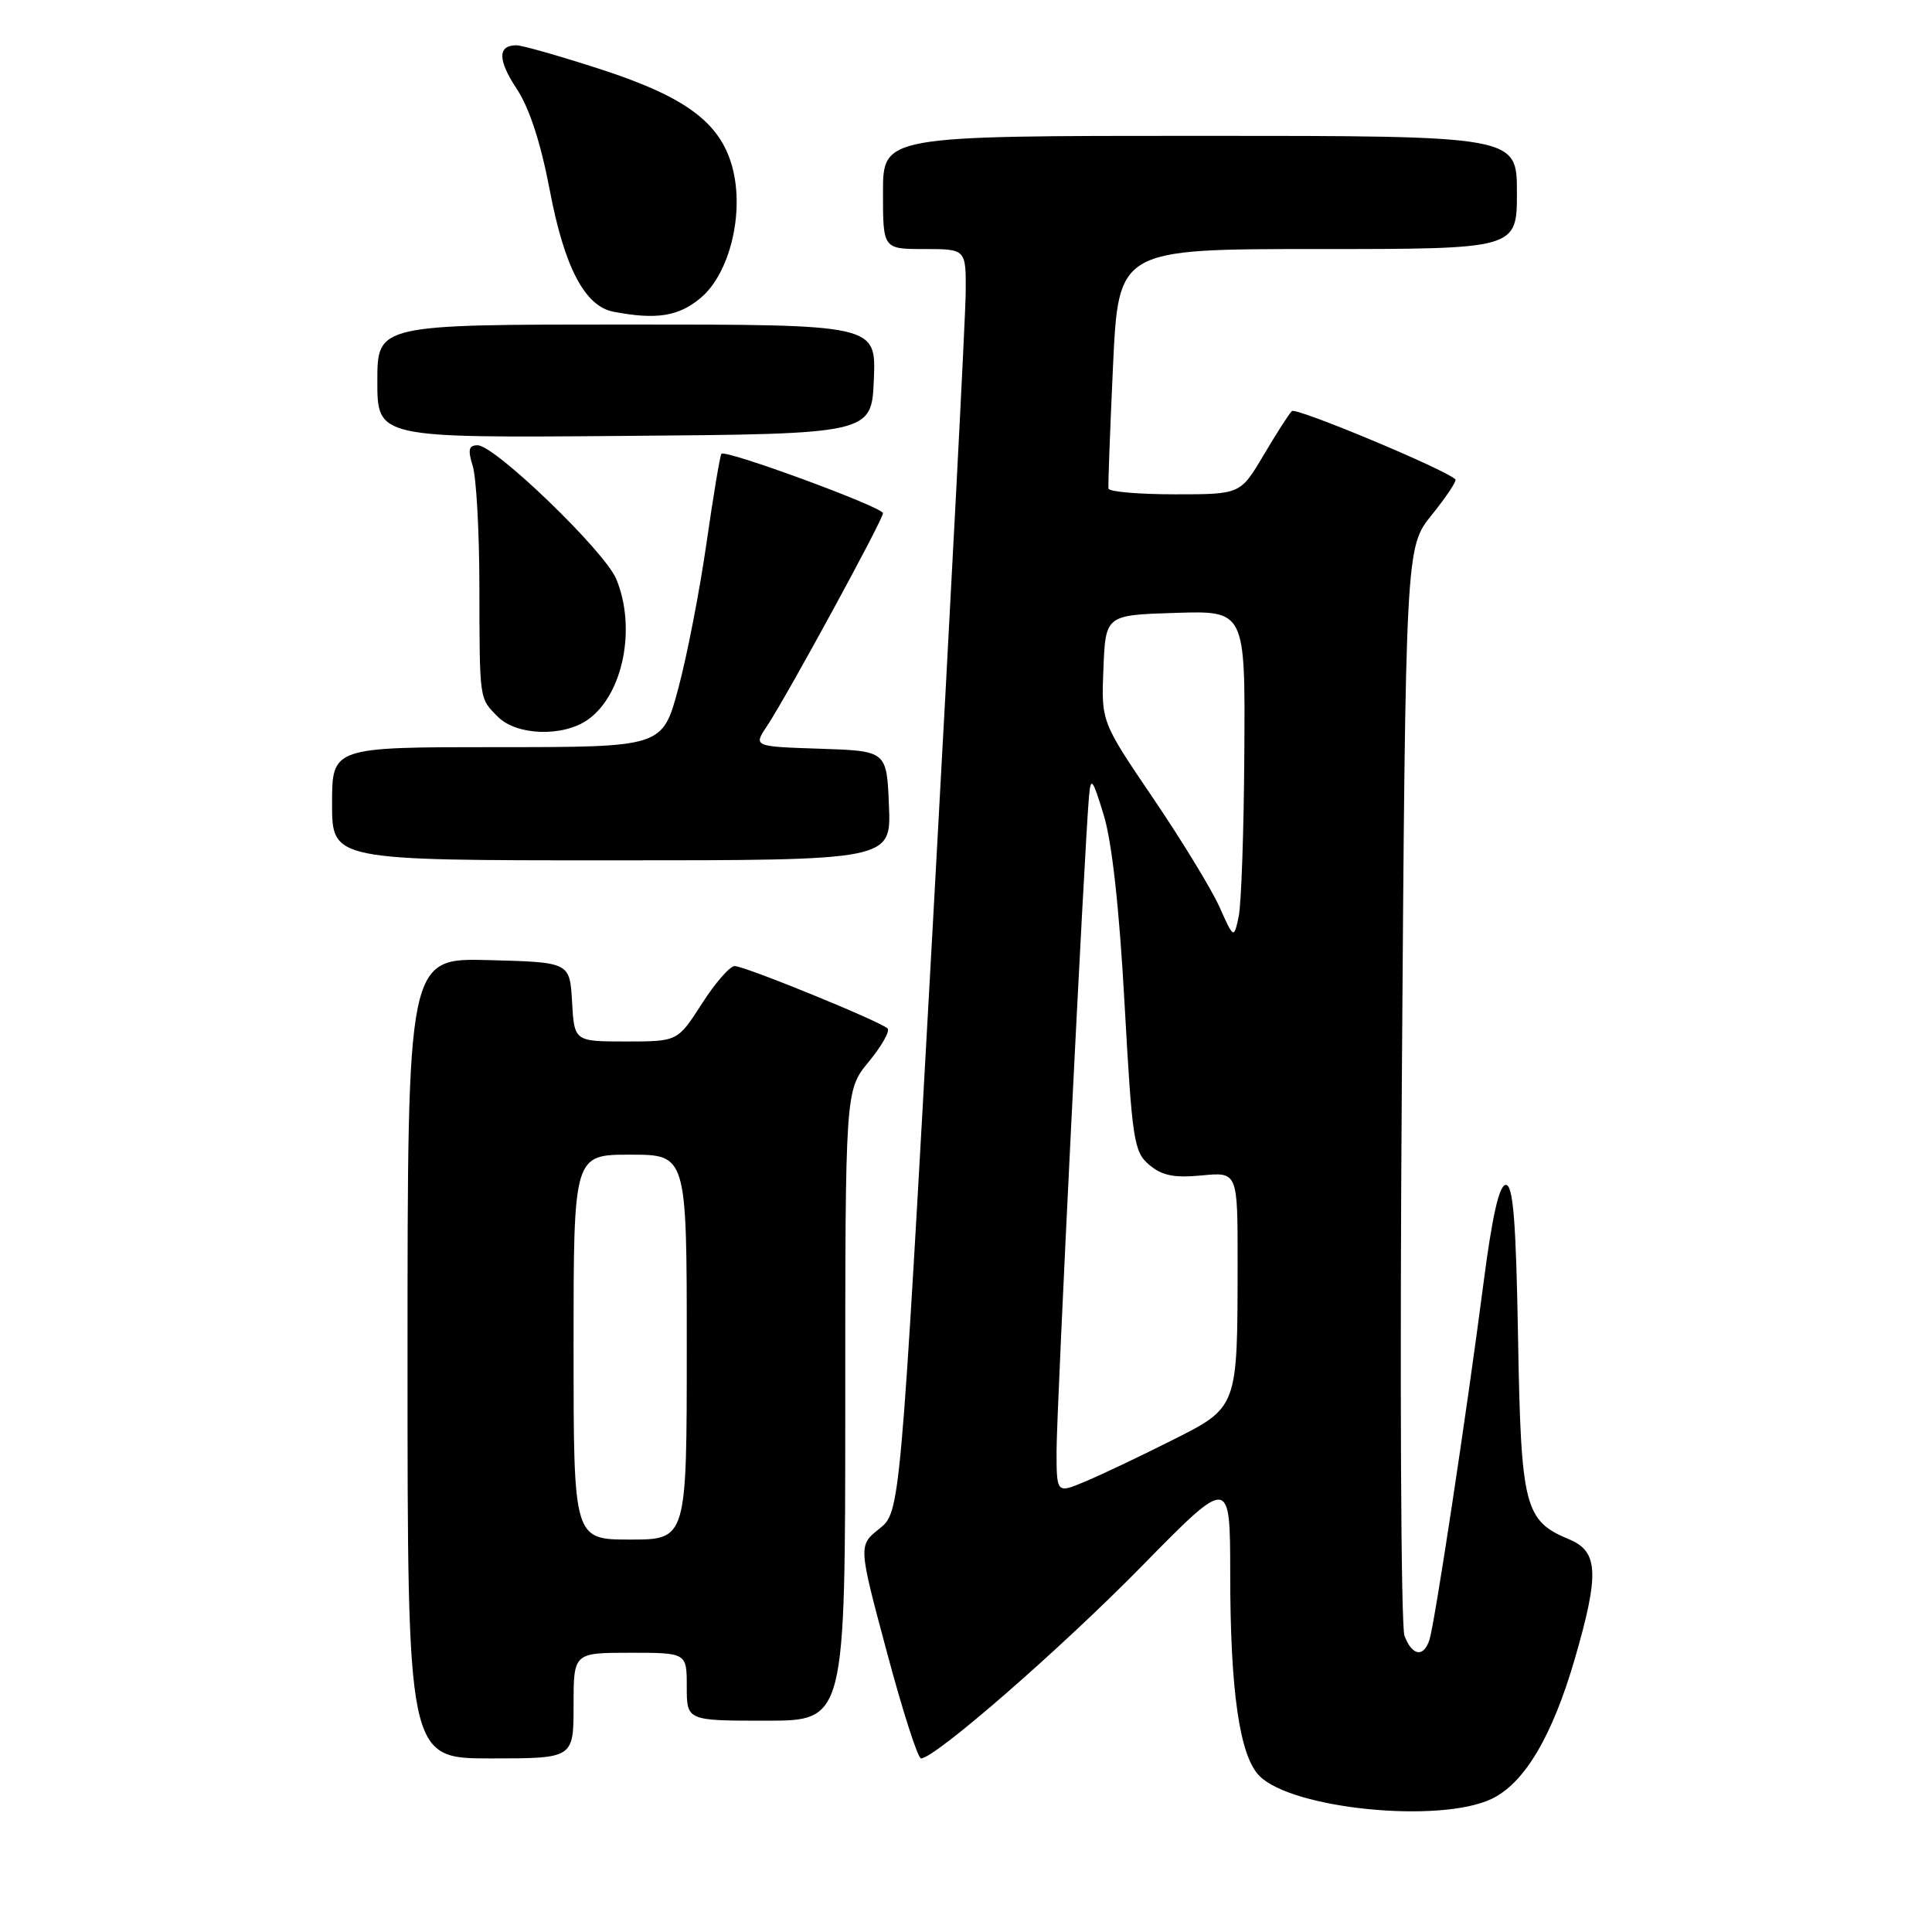 <?xml version="1.0" encoding="UTF-8" standalone="no"?>
<!DOCTYPE svg PUBLIC "-//W3C//DTD SVG 1.1//EN" "http://www.w3.org/Graphics/SVG/1.1/DTD/svg11.dtd" >
<svg xmlns="http://www.w3.org/2000/svg" xmlns:xlink="http://www.w3.org/1999/xlink" version="1.1" viewBox="0 0 256 256">
 <g >
 <path fill="currentColor"
d=" M 197.63 238.37 C 202.00 236.30 205.71 230.04 208.70 219.70 C 211.94 208.52 211.79 205.57 207.92 203.97 C 202.00 201.51 201.54 199.70 201.15 177.29 C 200.88 161.76 200.50 157.00 199.53 157.00 C 198.65 157.00 197.72 161.12 196.54 170.25 C 194.34 187.22 190.13 214.98 189.42 217.25 C 188.65 219.67 187.12 219.44 186.10 216.75 C 185.63 215.51 185.47 182.55 185.75 143.50 C 186.25 72.50 186.25 72.50 189.74 68.20 C 191.65 65.83 193.05 63.72 192.85 63.52 C 191.54 62.21 171.73 53.94 171.18 54.47 C 170.80 54.83 169.12 57.46 167.43 60.31 C 164.36 65.50 164.36 65.50 155.68 65.50 C 150.91 65.50 146.95 65.16 146.88 64.74 C 146.81 64.33 147.09 57.02 147.48 48.49 C 148.21 33.00 148.21 33.00 174.61 33.00 C 201.00 33.00 201.00 33.00 201.00 25.50 C 201.00 18.00 201.00 18.00 159.00 18.00 C 117.00 18.00 117.00 18.00 117.00 25.50 C 117.00 33.00 117.00 33.00 122.50 33.00 C 128.00 33.00 128.00 33.00 127.96 38.75 C 127.94 41.91 125.98 79.57 123.61 122.43 C 119.29 200.36 119.29 200.36 116.51 202.57 C 113.73 204.79 113.73 204.79 117.51 218.89 C 119.58 226.65 121.62 233.00 122.04 233.00 C 123.87 233.00 140.48 218.54 151.25 207.57 C 163.00 195.60 163.00 195.60 163.01 208.55 C 163.01 224.13 164.26 232.70 166.89 235.33 C 171.27 239.71 190.75 241.64 197.63 238.37 Z  M 76.00 226.00 C 76.00 219.00 76.00 219.00 83.50 219.00 C 91.00 219.00 91.00 219.00 91.00 223.50 C 91.00 228.00 91.00 228.00 101.50 228.00 C 112.00 228.00 112.00 228.00 112.00 186.23 C 112.00 144.46 112.00 144.46 115.12 140.68 C 116.83 138.60 117.95 136.62 117.61 136.28 C 116.70 135.36 98.70 128.01 97.35 128.01 C 96.72 128.00 94.76 130.25 93.00 133.00 C 89.79 138.00 89.79 138.00 82.95 138.00 C 76.10 138.00 76.10 138.00 75.80 132.75 C 75.50 127.50 75.50 127.50 64.75 127.22 C 54.00 126.93 54.00 126.93 54.00 179.97 C 54.00 233.00 54.00 233.00 65.00 233.00 C 76.00 233.00 76.00 233.00 76.00 226.00 Z  M 117.79 106.75 C 117.50 99.50 117.50 99.50 108.66 99.21 C 99.82 98.92 99.82 98.92 101.63 96.21 C 104.24 92.29 117.00 68.88 117.00 68.00 C 117.00 67.20 96.12 59.52 95.59 60.13 C 95.41 60.33 94.52 65.67 93.61 72.00 C 92.70 78.33 91.02 86.99 89.87 91.25 C 87.78 99.00 87.78 99.00 65.89 99.00 C 44.00 99.00 44.00 99.00 44.00 106.50 C 44.00 114.00 44.00 114.00 81.04 114.00 C 118.09 114.00 118.09 114.00 117.79 106.75 Z  M 77.88 95.37 C 82.56 92.09 84.36 83.19 81.65 76.71 C 80.11 73.02 65.57 59.00 63.29 59.00 C 62.10 59.00 61.97 59.59 62.64 61.75 C 63.11 63.26 63.51 70.35 63.52 77.50 C 63.55 92.99 63.48 92.48 66.00 95.00 C 68.47 97.47 74.60 97.67 77.88 95.37 Z  M 115.79 50.25 C 116.09 43.00 116.09 43.00 83.04 43.00 C 50.00 43.00 50.00 43.00 50.00 50.51 C 50.00 58.03 50.00 58.03 82.75 57.76 C 115.50 57.50 115.50 57.50 115.79 50.25 Z  M 92.86 39.46 C 96.71 36.22 98.66 28.17 97.04 22.16 C 95.45 16.24 90.85 12.83 79.53 9.16 C 74.16 7.42 69.17 6.00 68.44 6.00 C 65.92 6.00 65.94 7.95 68.48 11.79 C 70.15 14.31 71.66 18.96 72.84 25.17 C 74.77 35.38 77.48 40.57 81.27 41.30 C 86.96 42.40 89.93 41.93 92.86 39.46 Z  M 140.00 192.20 C 140.00 186.84 143.71 112.00 144.30 105.50 C 144.54 102.86 144.77 103.16 146.25 108.00 C 147.34 111.55 148.32 120.40 149.01 133.00 C 150.02 151.15 150.24 152.63 152.28 154.35 C 153.97 155.78 155.59 156.10 159.24 155.75 C 164.00 155.29 164.00 155.29 163.99 167.40 C 163.97 186.71 164.07 186.44 155.11 190.94 C 150.92 193.05 145.81 195.47 143.75 196.33 C 140.00 197.90 140.00 197.90 140.00 192.20 Z  M 161.56 120.12 C 160.49 117.76 156.54 111.28 152.77 105.73 C 145.92 95.63 145.92 95.63 146.21 88.57 C 146.50 81.50 146.50 81.50 155.75 81.21 C 165.00 80.92 165.00 80.92 164.88 99.71 C 164.82 110.05 164.48 119.83 164.13 121.46 C 163.49 124.42 163.49 124.42 161.56 120.12 Z  M 76.00 178.50 C 76.00 153.00 76.00 153.00 83.50 153.00 C 91.00 153.00 91.00 153.00 91.00 178.50 C 91.00 204.00 91.00 204.00 83.50 204.00 C 76.00 204.00 76.00 204.00 76.00 178.50 Z "/>
</g>
</svg>